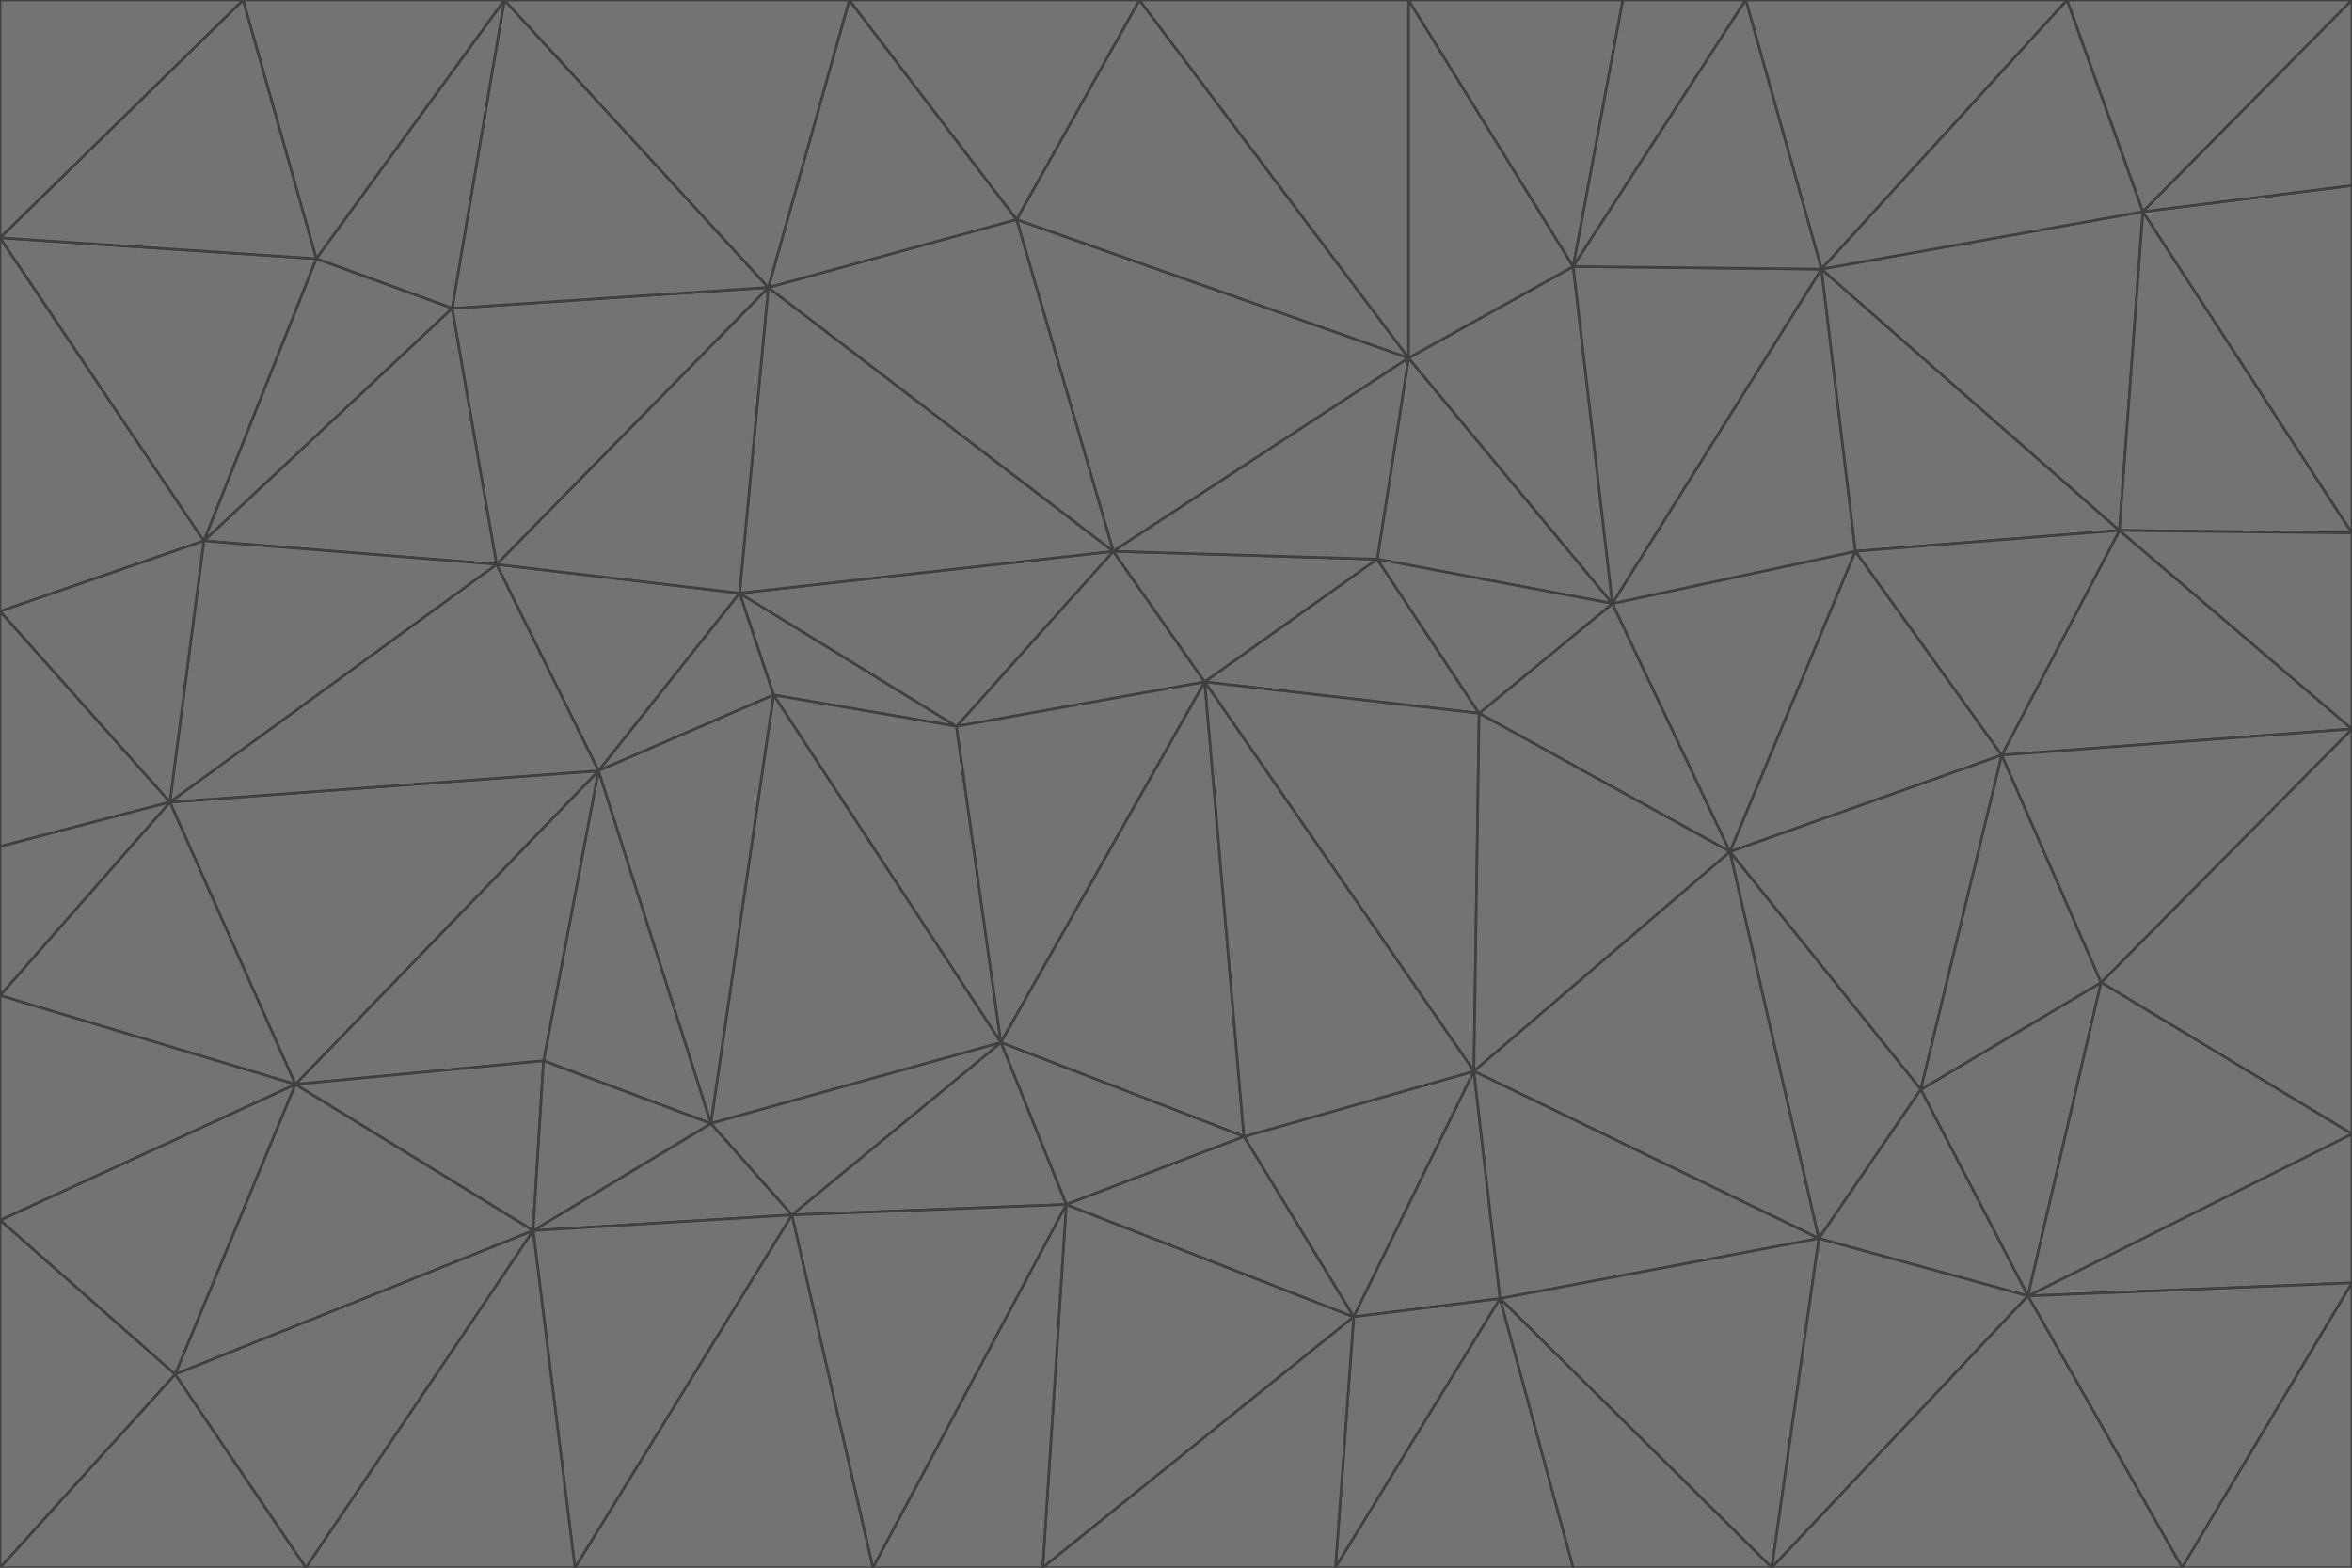 <svg id="visual" viewBox="0 0 900 600" width="900" height="600" xmlns="http://www.w3.org/2000/svg" xmlns:xlink="http://www.w3.org/1999/xlink" version="1.1"><g stroke-width="1" stroke-linejoin="bevel"><path d="M461 261L426 211L366 278Z" fill="#737373" stroke="#404040"></path><path d="M283 227L296 266L366 278Z" fill="#737373" stroke="#404040"></path><path d="M461 261L527 214L426 211Z" fill="#737373" stroke="#404040"></path><path d="M426 211L283 227L366 278Z" fill="#737373" stroke="#404040"></path><path d="M296 266L383 399L366 278Z" fill="#737373" stroke="#404040"></path><path d="M366 278L383 399L461 261Z" fill="#737373" stroke="#404040"></path><path d="M461 261L566 273L527 214Z" fill="#737373" stroke="#404040"></path><path d="M564 410L566 273L461 261Z" fill="#737373" stroke="#404040"></path><path d="M539 137L389 84L426 211Z" fill="#737373" stroke="#404040"></path><path d="M426 211L294 110L283 227Z" fill="#737373" stroke="#404040"></path><path d="M617 231L539 137L527 214Z" fill="#737373" stroke="#404040"></path><path d="M527 214L539 137L426 211Z" fill="#737373" stroke="#404040"></path><path d="M283 227L229 295L296 266Z" fill="#737373" stroke="#404040"></path><path d="M296 266L272 430L383 399Z" fill="#737373" stroke="#404040"></path><path d="M190 216L229 295L283 227Z" fill="#737373" stroke="#404040"></path><path d="M383 399L476 435L461 261Z" fill="#737373" stroke="#404040"></path><path d="M389 84L294 110L426 211Z" fill="#737373" stroke="#404040"></path><path d="M383 399L408 461L476 435Z" fill="#737373" stroke="#404040"></path><path d="M303 465L408 461L383 399Z" fill="#737373" stroke="#404040"></path><path d="M662 326L617 231L566 273Z" fill="#737373" stroke="#404040"></path><path d="M566 273L617 231L527 214Z" fill="#737373" stroke="#404040"></path><path d="M518 504L564 410L476 435Z" fill="#737373" stroke="#404040"></path><path d="M476 435L564 410L461 261Z" fill="#737373" stroke="#404040"></path><path d="M229 295L272 430L296 266Z" fill="#737373" stroke="#404040"></path><path d="M294 110L190 216L283 227Z" fill="#737373" stroke="#404040"></path><path d="M229 295L208 406L272 430Z" fill="#737373" stroke="#404040"></path><path d="M272 430L303 465L383 399Z" fill="#737373" stroke="#404040"></path><path d="M617 231L602 102L539 137Z" fill="#737373" stroke="#404040"></path><path d="M539 137L436 0L389 84Z" fill="#737373" stroke="#404040"></path><path d="M113 415L208 406L229 295Z" fill="#737373" stroke="#404040"></path><path d="M272 430L204 471L303 465Z" fill="#737373" stroke="#404040"></path><path d="M564 410L662 326L566 273Z" fill="#737373" stroke="#404040"></path><path d="M617 231L697 103L602 102Z" fill="#737373" stroke="#404040"></path><path d="M539 0L436 0L539 137Z" fill="#737373" stroke="#404040"></path><path d="M389 84L325 0L294 110Z" fill="#737373" stroke="#404040"></path><path d="M399 600L518 504L408 461Z" fill="#737373" stroke="#404040"></path><path d="M408 461L518 504L476 435Z" fill="#737373" stroke="#404040"></path><path d="M564 410L696 474L662 326Z" fill="#737373" stroke="#404040"></path><path d="M436 0L325 0L389 84Z" fill="#737373" stroke="#404040"></path><path d="M294 110L173 118L190 216Z" fill="#737373" stroke="#404040"></path><path d="M193 0L173 118L294 110Z" fill="#737373" stroke="#404040"></path><path d="M113 415L204 471L208 406Z" fill="#737373" stroke="#404040"></path><path d="M602 102L539 0L539 137Z" fill="#737373" stroke="#404040"></path><path d="M518 504L574 497L564 410Z" fill="#737373" stroke="#404040"></path><path d="M208 406L204 471L272 430Z" fill="#737373" stroke="#404040"></path><path d="M334 600L399 600L408 461Z" fill="#737373" stroke="#404040"></path><path d="M113 415L229 295L65 307Z" fill="#737373" stroke="#404040"></path><path d="M662 326L710 211L617 231Z" fill="#737373" stroke="#404040"></path><path d="M602 102L621 0L539 0Z" fill="#737373" stroke="#404040"></path><path d="M710 211L697 103L617 231Z" fill="#737373" stroke="#404040"></path><path d="M193 0L121 99L173 118Z" fill="#737373" stroke="#404040"></path><path d="M173 118L78 207L190 216Z" fill="#737373" stroke="#404040"></path><path d="M668 0L621 0L602 102Z" fill="#737373" stroke="#404040"></path><path d="M65 307L229 295L190 216Z" fill="#737373" stroke="#404040"></path><path d="M121 99L78 207L173 118Z" fill="#737373" stroke="#404040"></path><path d="M325 0L193 0L294 110Z" fill="#737373" stroke="#404040"></path><path d="M334 600L408 461L303 465Z" fill="#737373" stroke="#404040"></path><path d="M518 504L511 600L574 497Z" fill="#737373" stroke="#404040"></path><path d="M334 600L303 465L220 600Z" fill="#737373" stroke="#404040"></path><path d="M78 207L65 307L190 216Z" fill="#737373" stroke="#404040"></path><path d="M220 600L303 465L204 471Z" fill="#737373" stroke="#404040"></path><path d="M399 600L511 600L518 504Z" fill="#737373" stroke="#404040"></path><path d="M662 326L766 289L710 211Z" fill="#737373" stroke="#404040"></path><path d="M710 211L811 203L697 103Z" fill="#737373" stroke="#404040"></path><path d="M735 417L766 289L662 326Z" fill="#737373" stroke="#404040"></path><path d="M696 474L564 410L574 497Z" fill="#737373" stroke="#404040"></path><path d="M678 600L696 474L574 497Z" fill="#737373" stroke="#404040"></path><path d="M696 474L735 417L662 326Z" fill="#737373" stroke="#404040"></path><path d="M791 0L668 0L697 103Z" fill="#737373" stroke="#404040"></path><path d="M697 103L668 0L602 102Z" fill="#737373" stroke="#404040"></path><path d="M511 600L602 600L574 497Z" fill="#737373" stroke="#404040"></path><path d="M117 600L220 600L204 471Z" fill="#737373" stroke="#404040"></path><path d="M900 279L811 203L766 289Z" fill="#737373" stroke="#404040"></path><path d="M766 289L811 203L710 211Z" fill="#737373" stroke="#404040"></path><path d="M776 496L804 376L735 417Z" fill="#737373" stroke="#404040"></path><path d="M735 417L804 376L766 289Z" fill="#737373" stroke="#404040"></path><path d="M776 496L735 417L696 474Z" fill="#737373" stroke="#404040"></path><path d="M193 0L93 0L121 99Z" fill="#737373" stroke="#404040"></path><path d="M0 91L0 234L78 207Z" fill="#737373" stroke="#404040"></path><path d="M78 207L0 234L65 307Z" fill="#737373" stroke="#404040"></path><path d="M0 91L78 207L121 99Z" fill="#737373" stroke="#404040"></path><path d="M65 307L0 381L113 415Z" fill="#737373" stroke="#404040"></path><path d="M113 415L67 526L204 471Z" fill="#737373" stroke="#404040"></path><path d="M0 234L0 324L65 307Z" fill="#737373" stroke="#404040"></path><path d="M0 324L0 381L65 307Z" fill="#737373" stroke="#404040"></path><path d="M602 600L678 600L574 497Z" fill="#737373" stroke="#404040"></path><path d="M678 600L776 496L696 474Z" fill="#737373" stroke="#404040"></path><path d="M0 467L67 526L113 415Z" fill="#737373" stroke="#404040"></path><path d="M93 0L0 91L121 99Z" fill="#737373" stroke="#404040"></path><path d="M811 203L820 81L697 103Z" fill="#737373" stroke="#404040"></path><path d="M900 204L820 81L811 203Z" fill="#737373" stroke="#404040"></path><path d="M67 526L117 600L204 471Z" fill="#737373" stroke="#404040"></path><path d="M820 81L791 0L697 103Z" fill="#737373" stroke="#404040"></path><path d="M0 381L0 467L113 415Z" fill="#737373" stroke="#404040"></path><path d="M67 526L0 600L117 600Z" fill="#737373" stroke="#404040"></path><path d="M93 0L0 0L0 91Z" fill="#737373" stroke="#404040"></path><path d="M900 434L900 279L804 376Z" fill="#737373" stroke="#404040"></path><path d="M804 376L900 279L766 289Z" fill="#737373" stroke="#404040"></path><path d="M820 81L900 0L791 0Z" fill="#737373" stroke="#404040"></path><path d="M900 279L900 204L811 203Z" fill="#737373" stroke="#404040"></path><path d="M900 491L900 434L776 496Z" fill="#737373" stroke="#404040"></path><path d="M776 496L900 434L804 376Z" fill="#737373" stroke="#404040"></path><path d="M900 204L900 71L820 81Z" fill="#737373" stroke="#404040"></path><path d="M0 467L0 600L67 526Z" fill="#737373" stroke="#404040"></path><path d="M835 600L900 491L776 496Z" fill="#737373" stroke="#404040"></path><path d="M678 600L835 600L776 496Z" fill="#737373" stroke="#404040"></path><path d="M900 71L900 0L820 81Z" fill="#737373" stroke="#404040"></path><path d="M835 600L900 600L900 491Z" fill="#737373" stroke="#404040"></path></g></svg>
